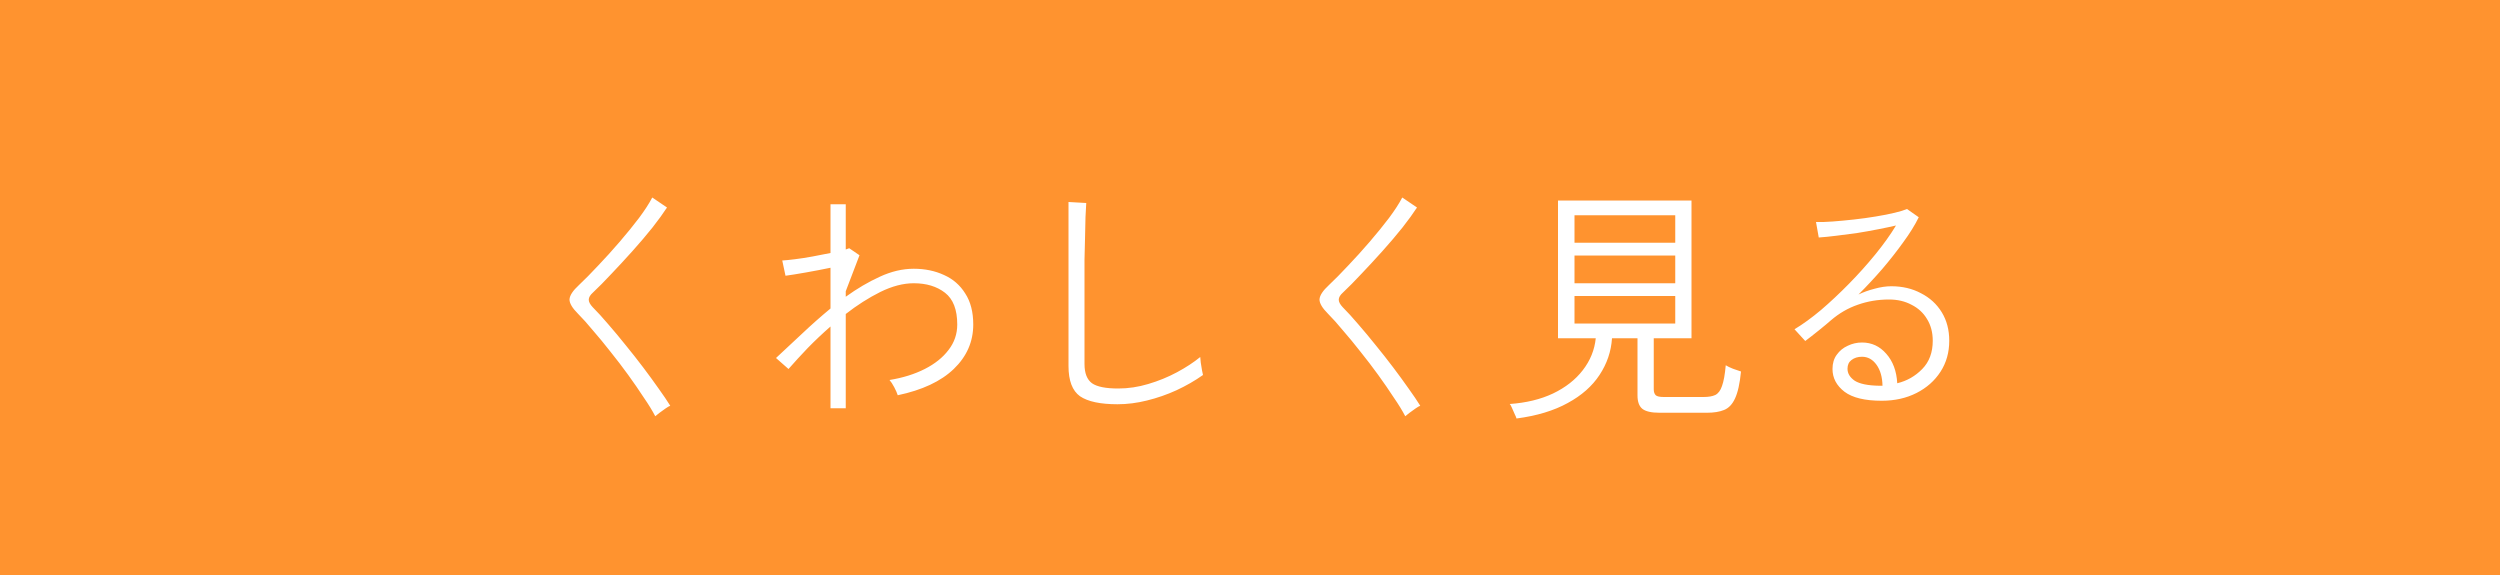<svg width="300" height="69" viewBox="0 0 300 69" fill="none" xmlns="http://www.w3.org/2000/svg">
<rect width="300" height="69" fill="#FF932F"/>
<path d="M78.63 49.95C78.29 49.29 77.83 48.54 77.25 47.7C76.69 46.84 76.07 45.94 75.39 45C74.71 44.06 74 43.13 73.26 42.21C72.54 41.29 71.84 40.44 71.16 39.66C70.5 38.86 69.9 38.19 69.36 37.65C68.68 36.97 68.34 36.4 68.34 35.94C68.36 35.46 68.74 34.88 69.48 34.2C70.16 33.56 70.92 32.79 71.76 31.89C72.62 30.99 73.48 30.04 74.34 29.04C75.2 28.04 75.98 27.08 76.68 26.16C77.38 25.22 77.91 24.4 78.27 23.7L80.04 24.9C79.6 25.58 79.02 26.38 78.3 27.3C77.58 28.2 76.79 29.13 75.93 30.09C75.07 31.05 74.22 31.97 73.38 32.85C72.56 33.73 71.82 34.48 71.16 35.1C70.82 35.4 70.65 35.69 70.65 35.97C70.65 36.23 70.81 36.53 71.13 36.87C71.69 37.43 72.31 38.11 72.99 38.91C73.67 39.69 74.37 40.53 75.09 41.43C75.81 42.31 76.51 43.2 77.19 44.1C77.87 45 78.49 45.85 79.05 46.65C79.61 47.43 80.07 48.11 80.43 48.69C80.31 48.73 80.12 48.84 79.86 49.02C79.6 49.2 79.35 49.38 79.11 49.56C78.87 49.74 78.71 49.87 78.63 49.95ZM99.66 48.99V39.18C98.7 40.02 97.79 40.88 96.93 41.76C96.09 42.64 95.32 43.48 94.62 44.28L93.12 42.96C94.12 42.04 95.17 41.06 96.27 40.02C97.37 38.98 98.5 37.98 99.66 37.02V32.13C98.7 32.33 97.71 32.52 96.69 32.7C95.67 32.88 94.86 33.01 94.26 33.09L93.87 31.26C94.23 31.24 94.73 31.19 95.37 31.11C96.03 31.03 96.74 30.92 97.5 30.78C98.26 30.64 98.98 30.5 99.66 30.36V24.51H101.49V29.94C101.59 29.9 101.67 29.87 101.73 29.85C101.79 29.83 101.85 29.81 101.91 29.79L103.14 30.63L101.49 34.95V35.61C102.85 34.63 104.21 33.83 105.57 33.21C106.95 32.57 108.31 32.25 109.65 32.25C110.99 32.25 112.2 32.5 113.28 33C114.36 33.48 115.21 34.22 115.83 35.22C116.47 36.2 116.79 37.44 116.79 38.94C116.79 41 116.01 42.78 114.45 44.28C112.91 45.76 110.67 46.81 107.73 47.43C107.65 47.17 107.51 46.85 107.31 46.47C107.11 46.09 106.92 45.8 106.74 45.6C108.34 45.34 109.75 44.9 110.97 44.28C112.19 43.66 113.14 42.9 113.82 42C114.52 41.1 114.87 40.08 114.87 38.94C114.87 37.16 114.38 35.89 113.4 35.13C112.42 34.37 111.17 33.99 109.65 33.99C108.39 33.99 107.05 34.34 105.63 35.04C104.23 35.74 102.85 36.62 101.49 37.68V48.99H99.66ZM134.1 48.51C132.04 48.51 130.54 48.19 129.6 47.55C128.68 46.89 128.22 45.68 128.22 43.92V24.24L130.35 24.36C130.33 24.68 130.3 25.24 130.26 26.04C130.24 26.84 130.22 27.74 130.2 28.74C130.18 29.48 130.16 30.29 130.14 31.17C130.14 32.05 130.14 32.98 130.14 33.96V43.68C130.14 44.78 130.44 45.55 131.04 45.99C131.64 46.41 132.69 46.62 134.19 46.62C135.39 46.62 136.59 46.44 137.79 46.08C139.01 45.72 140.16 45.25 141.24 44.67C142.32 44.09 143.25 43.48 144.03 42.84C144.03 42.96 144.05 43.18 144.09 43.5C144.15 43.82 144.2 44.13 144.24 44.43C144.3 44.71 144.34 44.9 144.36 45C143.4 45.68 142.34 46.29 141.18 46.83C140.04 47.35 138.86 47.76 137.64 48.06C136.44 48.36 135.26 48.51 134.1 48.51ZM168.63 49.95C168.29 49.29 167.83 48.54 167.25 47.7C166.69 46.84 166.07 45.94 165.39 45C164.71 44.06 164 43.13 163.26 42.21C162.54 41.29 161.84 40.44 161.16 39.66C160.5 38.86 159.9 38.19 159.36 37.65C158.68 36.97 158.34 36.4 158.34 35.94C158.36 35.46 158.74 34.88 159.48 34.2C160.16 33.56 160.92 32.79 161.76 31.89C162.62 30.99 163.48 30.04 164.34 29.04C165.2 28.04 165.98 27.08 166.68 26.16C167.38 25.22 167.91 24.4 168.27 23.7L170.04 24.9C169.6 25.58 169.02 26.38 168.3 27.3C167.58 28.2 166.79 29.13 165.93 30.09C165.07 31.05 164.22 31.97 163.38 32.85C162.56 33.73 161.82 34.48 161.16 35.1C160.82 35.4 160.65 35.69 160.65 35.97C160.65 36.23 160.81 36.53 161.13 36.87C161.69 37.43 162.31 38.11 162.99 38.91C163.67 39.69 164.37 40.53 165.09 41.43C165.81 42.31 166.51 43.2 167.19 44.1C167.87 45 168.49 45.85 169.05 46.65C169.61 47.43 170.07 48.11 170.43 48.69C170.31 48.73 170.12 48.84 169.86 49.02C169.6 49.2 169.35 49.38 169.11 49.56C168.87 49.74 168.71 49.87 168.63 49.95ZM181.98 50.22C181.96 50.12 181.89 49.95 181.77 49.71C181.67 49.47 181.56 49.22 181.44 48.96C181.34 48.72 181.25 48.56 181.17 48.48C183.15 48.34 184.88 47.92 186.36 47.22C187.86 46.5 189.05 45.57 189.93 44.43C190.83 43.27 191.35 41.99 191.49 40.59H186.96V24.06H202.98V40.59H198.45V46.71C198.45 47.03 198.53 47.27 198.69 47.43C198.85 47.57 199.17 47.64 199.65 47.64H204.42C205.02 47.64 205.49 47.56 205.83 47.4C206.19 47.22 206.46 46.86 206.64 46.32C206.84 45.78 206.99 44.95 207.09 43.83C207.31 43.97 207.6 44.11 207.96 44.25C208.34 44.39 208.66 44.5 208.92 44.58C208.78 46.02 208.54 47.1 208.2 47.82C207.88 48.52 207.44 48.98 206.88 49.2C206.34 49.42 205.66 49.53 204.84 49.53H199.14C198.16 49.53 197.47 49.37 197.07 49.05C196.69 48.73 196.5 48.2 196.5 47.46V40.59H193.44C193.34 42.17 192.84 43.64 191.94 45C191.06 46.34 189.79 47.46 188.13 48.36C186.47 49.28 184.42 49.9 181.98 50.22ZM188.94 33.99H201.03V30.66H188.94V33.99ZM188.94 38.82H201.03V35.52H188.94V38.82ZM188.94 29.13H201.03V25.83H188.94V29.13ZM225.81 48.09C223.79 48.09 222.3 47.73 221.34 47.01C220.38 46.27 219.9 45.36 219.9 44.28C219.9 43.6 220.07 43.03 220.41 42.57C220.75 42.09 221.19 41.73 221.73 41.49C222.27 41.23 222.84 41.1 223.44 41.1C224.6 41.1 225.57 41.55 226.35 42.45C227.15 43.35 227.59 44.53 227.67 45.99C228.83 45.71 229.83 45.14 230.67 44.28C231.51 43.42 231.93 42.29 231.93 40.89C231.93 39.89 231.7 39.02 231.24 38.28C230.8 37.54 230.18 36.97 229.38 36.57C228.6 36.15 227.7 35.94 226.68 35.94C225.36 35.94 224.11 36.15 222.93 36.57C221.77 36.97 220.7 37.59 219.72 38.43C219.38 38.73 218.9 39.13 218.28 39.63C217.66 40.13 217.11 40.56 216.63 40.92L215.34 39.51C216.34 38.91 217.4 38.14 218.52 37.2C219.64 36.24 220.76 35.19 221.88 34.05C223 32.91 224.05 31.74 225.03 30.54C226.01 29.34 226.84 28.18 227.52 27.06C226.92 27.2 226.21 27.35 225.39 27.51C224.59 27.67 223.75 27.82 222.87 27.96C221.99 28.08 221.15 28.19 220.35 28.29C219.55 28.39 218.85 28.46 218.25 28.5L217.92 26.64C218.46 26.66 219.13 26.64 219.93 26.58C220.73 26.52 221.58 26.44 222.48 26.34C223.38 26.24 224.25 26.12 225.09 25.98C225.95 25.84 226.71 25.69 227.37 25.53C228.03 25.37 228.52 25.22 228.84 25.08L230.25 26.07C229.79 27.01 229.17 28.01 228.39 29.07C227.63 30.13 226.79 31.2 225.87 32.28C224.95 33.34 224 34.36 223.02 35.34C223.6 35.06 224.24 34.83 224.94 34.65C225.66 34.45 226.33 34.35 226.95 34.35C228.29 34.35 229.48 34.63 230.52 35.19C231.58 35.73 232.41 36.49 233.01 37.47C233.61 38.45 233.91 39.59 233.91 40.89C233.91 42.29 233.56 43.53 232.86 44.61C232.16 45.69 231.2 46.54 229.98 47.16C228.76 47.78 227.37 48.09 225.81 48.09ZM225.54 46.29H225.9C225.88 45.25 225.64 44.41 225.18 43.77C224.72 43.13 224.14 42.81 223.44 42.81C222.94 42.81 222.52 42.94 222.18 43.2C221.86 43.44 221.7 43.79 221.7 44.25C221.7 44.81 221.99 45.29 222.57 45.69C223.17 46.07 224.16 46.27 225.54 46.29Z" fill="white"/>
</svg>
